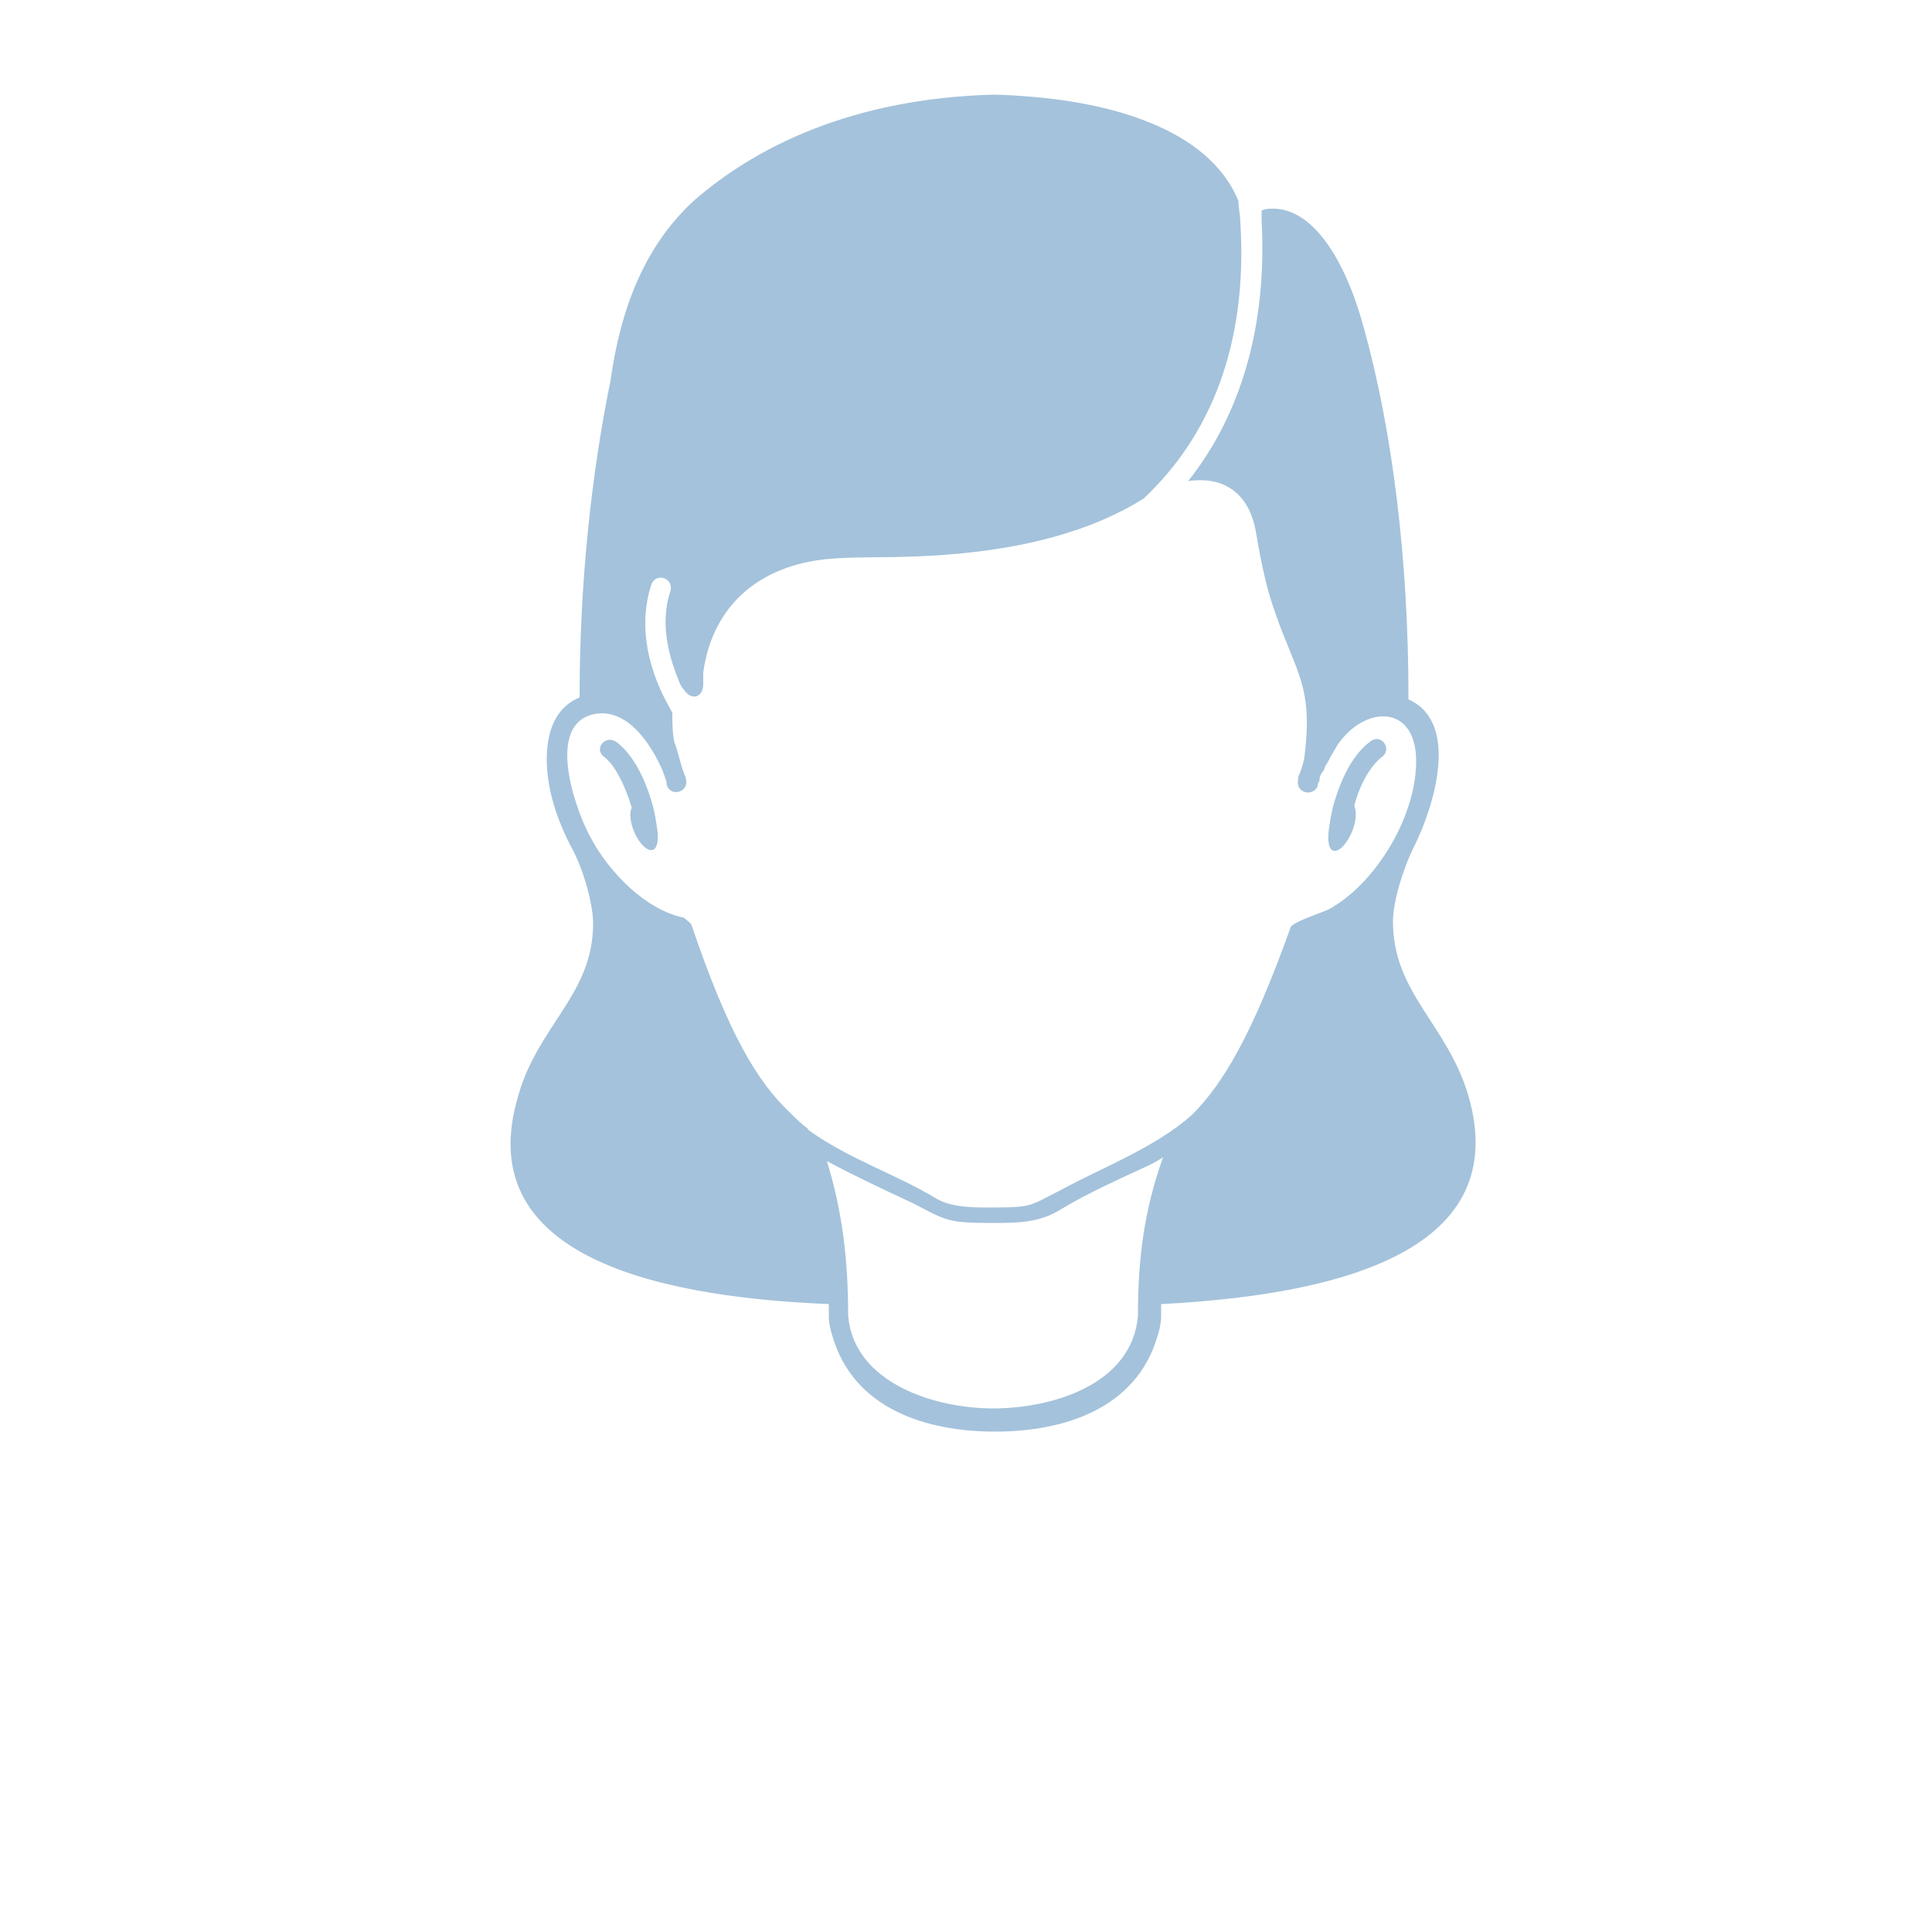 <?xml version="1.0" encoding="utf-8"?>
<!-- Generator: Adobe Illustrator 18.1.1, SVG Export Plug-In . SVG Version: 6.00 Build 0)  -->
<svg version="1.1" id="Layer_1" xmlns="http://www.w3.org/2000/svg" xmlns:xlink="http://www.w3.org/1999/xlink" x="0px" y="0px"
	 viewBox="-429 231 100 100" enable-background="new -429 231 100 100" xml:space="preserve">
<g>
	<path fill="#A4C2DB" d="M-353,287.7c-1.1-3.7-3.9-5.3-3.9-9c0-1,0.5-2.7,1.1-3.9l0,0l0,0l0,0c1-2,2.4-6.4-0.3-7.6V267
		c0-6.9-0.8-13.6-2.3-19l0,0c-1-3.7-2.7-6.2-4.7-6.2c-0.2,0-0.4,0-0.6,0.1c0,0.2,0,0.3,0,0.5c0.3,5.5-1.1,10.1-3.8,13.5
		c2.1-0.3,3.2,0.9,3.5,2.6c0.3,1.8,0.6,3.1,1,4.2c1.1,3.2,2,3.8,1.5,7.6c-0.1,0.4-0.2,0.7-0.3,0.9l0,0.1c-0.2,0.7,0.7,1,1,0.4l0-0.1
		l0.1-0.2l0-0.1l0,0c0-0.1,0.1-0.3,0.2-0.4c0.1-0.2,0.1-0.3,0.2-0.4l0.1-0.2c0.1-0.2,0.3-0.5,0.4-0.7c1.4-2.1,4.1-2.2,4.1,0.8
		c0,2.8-2,6.2-4.4,7.6c-0.3,0.2-2,0.7-2.1,1c-2,5.6-3.5,8.1-5.1,9.7c-1.9,1.7-4.6,2.7-6.8,3.9c-1.6,0.8-1.4,0.9-3.6,0.9
		c-1,0-2.1,0-2.9-0.5c-2-1.2-4.4-2-6.4-3.4c-0.1-0.1-0.2-0.1-0.2-0.2c-0.3-0.2-0.6-0.5-0.9-0.8c-1.7-1.6-3.2-4.1-5.1-9.7
		c0-0.1-0.3-0.3-0.4-0.4c-2-0.4-3.9-2.4-4.8-4.1c-0.7-1.2-2.4-5.7,0-6.4c1.8-0.5,3.1,1.5,3.7,2.9c0.1,0.3,0.2,0.5,0.2,0.6l0,0.1
		c0.2,0.7,1.2,0.4,1-0.3c0-0.1-0.1-0.2-0.1-0.3c-0.2-0.5-0.3-1.1-0.5-1.6c-0.1-0.5-0.1-1-0.1-1.5l-0.1-0.2c-1.1-1.9-1.7-4.2-1-6.4
		c0.2-0.7,1.2-0.4,1,0.3c-0.6,1.8,0,3.6,0.5,4.8c0.1,0.2,0.2,0.3,0.2,0.3c0.4,0.6,1,0.4,1-0.3c0,0,0-0.2,0-0.6
		c0.5-3.6,3.1-5.7,6.9-5.9c1.4-0.1,3.5,0,5.8-0.2c3.9-0.3,7.4-1.2,10.1-2.9c3.4-3.2,5.4-7.9,5-14.3c0-0.4-0.1-0.7-0.1-1.1
		c-1.6-3.9-7-5.1-10.8-5.4c-1.2-0.1-1.9-0.1-1.9-0.1c-7.3,0.2-12.3,2.7-15.5,5.5c-2.6,2.4-3.8,5.7-4.3,9.3c-1,4.9-1.6,10.5-1.6,16.4
		c-1,0.4-1.7,1.4-1.7,3.2c0,1.5,0.5,3.1,1.3,4.6c0.6,1.1,1.1,2.9,1.1,3.9c0,3.7-2.9,5.3-3.9,9c-2.3,7.9,6.4,10.3,16.1,10.7
		c0,0.2,0,0.5,0,0.7c0,0,0,0.4,0.2,1c1.1,3.7,4.8,4.9,8.4,4.9c3.6,0,7.3-1.2,8.4-4.9c0.2-0.6,0.2-1,0.2-1c0-0.2,0-0.5,0-0.7
		C-359.3,298-350.7,295.6-353,287.7z M-370.1,299.1c-0.3,3.6-4.5,4.8-7.5,4.8c-3,0-7.2-1.3-7.5-4.8c0-2.9-0.3-5.4-1.1-8
		c1.5,0.8,3,1.5,4.5,2.2c1.7,0.9,1.8,1,4.1,1c1.2,0,2.4,0,3.5-0.7c1.5-0.9,3.1-1.6,4.6-2.3c0.2-0.1,0.4-0.2,0.7-0.4
		C-369.8,293.7-370.1,296.2-370.1,299.1z"/>
	<path fill="#A4C2DB" d="M-396.3,273.7c0.4,1.4,1.6,2,1.3,0.1c-0.1-0.7-0.2-1.1-0.3-1.4c-0.4-1.3-1-2.4-1.8-3
		c-0.6-0.4-1.2,0.4-0.6,0.8c0.5,0.4,1,1.3,1.4,2.6C-396.4,273-396.4,273.3-396.3,273.7z"/>
	<path fill="#A4C2DB" d="M-357.5,270.2c0.6-0.4,0-1.3-0.6-0.8c-0.8,0.6-1.4,1.7-1.8,3c-0.1,0.3-0.2,0.7-0.3,1.4
		c-0.3,2,0.9,1.3,1.3-0.1c0.1-0.4,0.1-0.7,0-1C-358.6,271.5-358,270.6-357.5,270.2z"/>
</g>
</svg>
